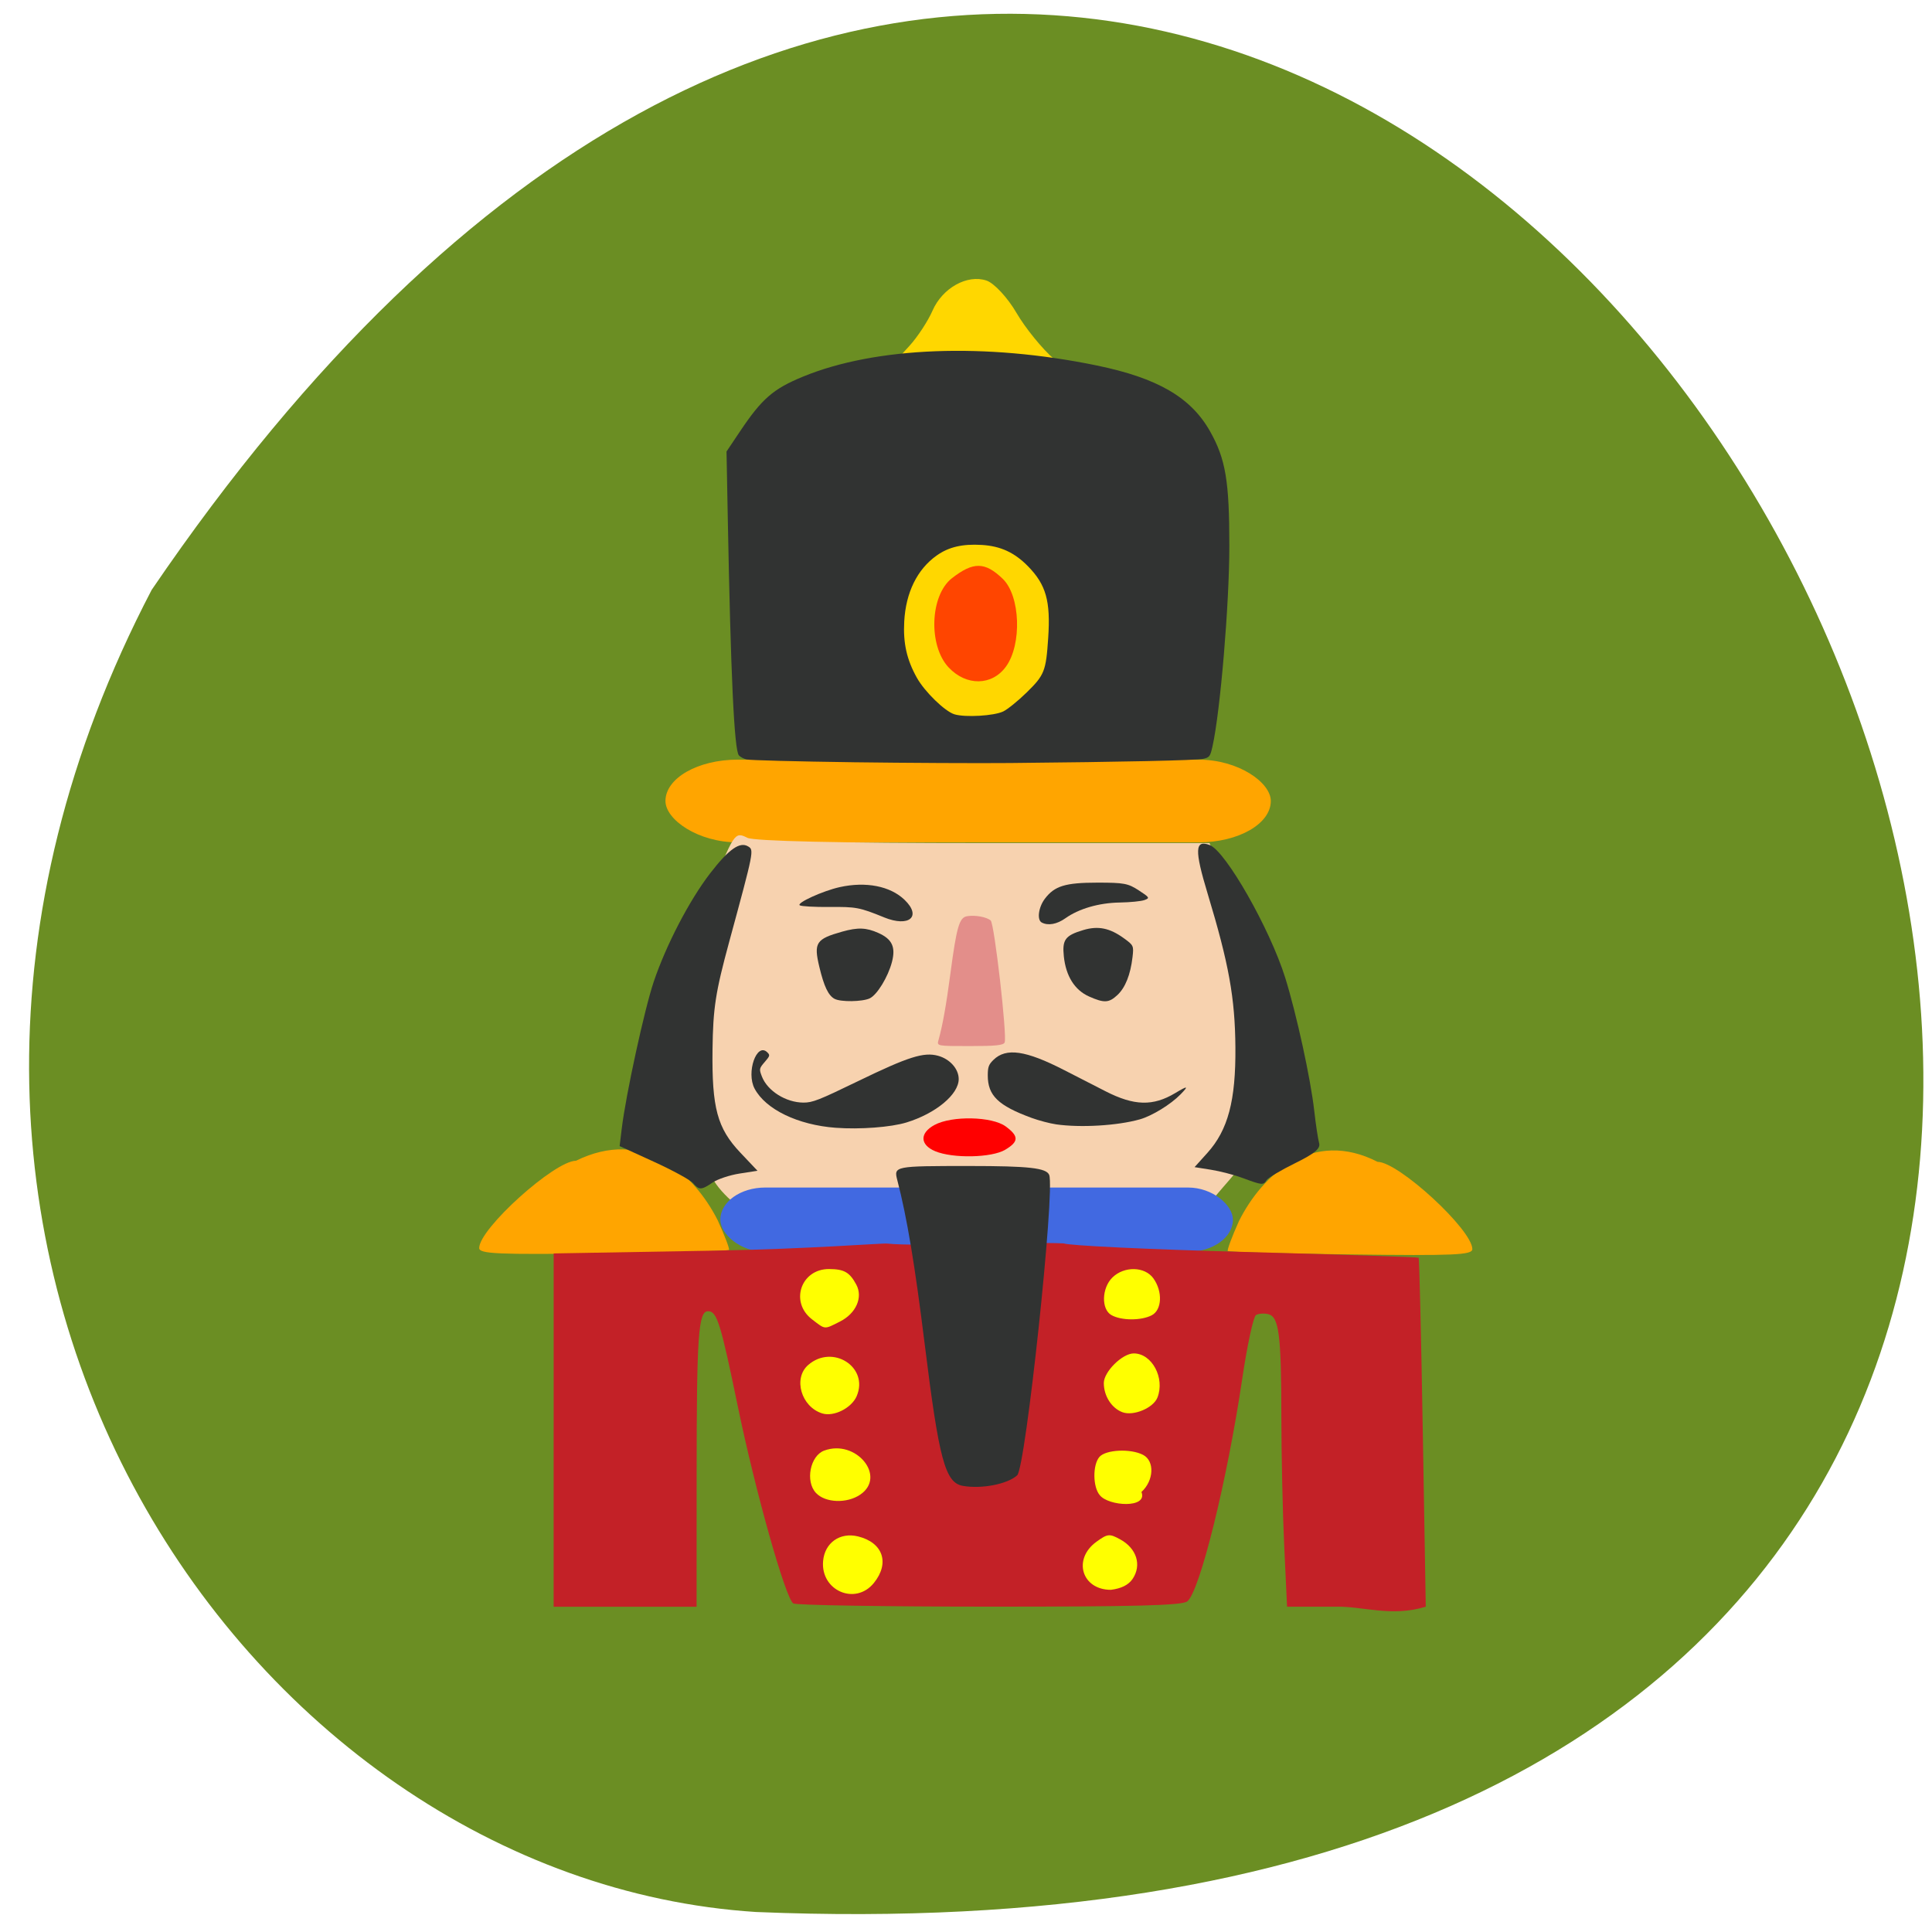 <svg xmlns="http://www.w3.org/2000/svg" viewBox="0 0 256 256"><g fill="#6b8e23" color="#000"><path d="m 17.888 83.33 c 172.82 -263.22 397.86 163.23 82.05 172.01 -69.45 0.398 -128.73 -80.35 -82.05 -172.01 z" transform="matrix(0.976 0.068 0 0.986 2.635 -5.212)"/></g><g transform="matrix(0.799 0 0 0.686 -32.496 -13.206)"><path d="m 218.07 146.32 c 2.061 21.314 -28.852 13.45 -28.868 7.06 l -0.164 -64.19 l 2.453 -3.132 c 1.349 -1.723 3.071 -4.782 3.826 -6.799 1.642 -4.385 5.755 -7.06 8.945 -5.821 1.27 0.494 3.514 3.308 4.986 6.254 1.473 2.946 4.291 6.979 6.263 8.962 3.738 3.76 1.907 50.912 2.56 57.664 z" fill="#ffd700"/><rect width="100.39" height="15.98" x="151.03" y="165.98" ry="7.99" rx="11.989" fill="#ffa500"/><path d="m 182.04 166.48 c -9.163 -0.14 -17.07 -0.38 -17.566 -0.535 -0.498 -0.155 -1.069 -0.508 -1.268 -0.787 -0.774 -1.081 -1.347 -15.379 -1.843 -45.948 l -0.207 -12.745 l 2.221 -3.862 c 3.652 -6.352 5.517 -8.239 10.487 -10.615 12.06 -5.763 30.24 -6.566 48.661 -2.149 10.142 2.432 15.657 6.17 18.841 12.77 2.566 5.319 3.181 9.596 3.178 22.1 -0.003 11.241 -1.504 32.02 -2.795 38.712 -0.379 1.962 -0.488 2.13 -1.568 2.409 -1.143 0.294 -13.303 0.6 -31.982 0.804 -5.223 0.057 -16.993 -0.011 -26.16 -0.15 z m 24.99 -9.799 c 0.733 -0.41 2.483 -2.057 3.888 -3.659 2.969 -3.384 3.218 -4.119 3.586 -10.565 0.406 -7.111 -0.352 -10.25 -3.339 -13.814 -2.234 -2.665 -4.562 -3.918 -7.685 -4.135 -3.207 -0.223 -5.471 0.395 -7.462 2.036 -3.236 2.667 -5.127 7.139 -5.391 12.751 -0.196 4.183 0.417 7.368 2.092 10.861 1.297 2.705 4.661 6.518 6.242 7.07 1.783 0.627 6.546 0.304 8.07 -0.548 z" fill="#313332"/><path d="m 171.2 258.57 c 0 -0.41 -12.56 -7.293 -13.196 -14.57 -1.693 -19.378 -3.469 -40.77 0.256 -51.764 4.117 -12.149 4.258 -12.398 6.34 -11.163 1.104 0.655 15.226 1.024 39.19 1.024 h 37.469 l 2.231 6.263 c 4.556 12.788 3.275 29.03 5.318 48.17 1.397 7.32 -9.564 14.08 -9.982 21.466 -41.09 0.563 -28.12 -0.679 -67.63 0.576 z" fill="#f7d2af"/><g fill="#313332"><path d="m 179.27 237.09 c -6.281 -0.543 -11.63 -3.552 -13.461 -7.571 -1.42 -3.117 0.347 -9 2.105 -7.01 0.475 0.539 0.442 0.702 -0.359 1.783 -0.998 1.346 -1.015 1.438 -0.528 2.903 0.922 2.776 3.978 5.01 6.868 5.03 1.532 0.008 2.544 -0.455 9.118 -4.168 8.309 -4.692 10.854 -5.631 13.224 -4.877 1.966 0.625 3.424 2.54 3.424 4.498 0 2.967 -3.796 6.642 -8.658 8.382 -2.586 0.925 -7.721 1.375 -11.732 1.028 z"/><path d="m 215.79 236.42 c -1.021 -0.171 -2.838 -0.729 -4.04 -1.241 -5.542 -2.368 -7.268 -4.315 -7.268 -8.2 0 -1.625 0.153 -2.112 0.945 -3.01 2.1 -2.384 5.342 -1.839 11.716 1.971 2.108 1.26 5.197 3.102 6.866 4.095 4.758 2.83 7.873 2.923 11.566 0.346 2.096 -1.463 2.269 -1.413 0.876 0.253 -1.624 1.942 -4.735 4.166 -6.757 4.829 -3.726 1.222 -9.819 1.642 -13.908 0.96 z"/><path d="m 221.28 211.73 c -2.391 -1.238 -3.845 -3.938 -4.186 -7.77 -0.285 -3.207 0.234 -4.02 3.227 -5.063 2.457 -0.855 4.374 -0.405 6.724 1.576 1.624 1.369 1.662 1.466 1.439 3.676 -0.343 3.39 -1.19 5.863 -2.498 7.292 -1.407 1.537 -2.201 1.586 -4.706 0.289 z"/><path d="m 213.43 197.44 c -0.82 -0.51 -0.543 -2.954 0.521 -4.592 1.608 -2.476 3.39 -3.111 8.731 -3.111 4.384 0 5.064 0.147 6.815 1.474 1.829 1.386 1.887 1.499 0.974 1.89 -0.534 0.229 -2.381 0.443 -4.103 0.476 -3.453 0.066 -6.766 1.185 -9.02 3.046 -1.406 1.161 -2.871 1.466 -3.917 0.816 z"/><path d="m 187.28 196.44 c -4.07 -1.925 -4.621 -2.047 -9.06 -2 -2.443 0.023 -4.656 -0.122 -4.918 -0.322 -0.584 -0.447 3.836 -2.791 6.624 -3.513 4.342 -1.124 8.378 -0.205 10.75 2.448 2.897 3.241 0.772 5.363 -3.396 3.392 z"/><path d="m 179.08 212.19 c -1.044 -0.657 -1.756 -2.399 -2.536 -6.204 -0.95 -4.637 -0.547 -5.36 3.782 -6.779 2.613 -0.856 4.01 -0.796 6.03 0.261 2.264 1.184 2.878 2.715 2.237 5.585 -0.649 2.905 -2.471 6.378 -3.696 7.04 -1.221 0.665 -4.812 0.722 -5.813 0.092 z"/></g><rect width="85.01" height="12.417" x="160.13" y="248.63" rx="7.447" ry="6.209" fill="#4169e1"/><g fill="#ffa500"><path d="m 120.14 260.31 c 0.001 -3.727 12.503 -16.852 16.05 -16.852 11.175 -6.419 19.512 2.356 23.493 11.467 1.167 2.963 2.01 5.552 1.88 5.753 -0.133 0.201 -9.509 0.501 -20.834 0.668 -17.562 0.258 -20.591 0.106 -20.591 -1.035 z"/><path d="m 284.84 260.52 c -0.001 -3.727 -12.239 -16.852 -15.713 -16.852 -10.734 -6.419 -19.1 2.356 -22.999 11.467 -1.143 2.963 -1.971 5.552 -1.841 5.753 0.131 0.201 9.308 0.501 20.395 0.668 17.192 0.258 20.16 0.106 20.16 -1.035 z"/></g><g fill="#313332" transform="matrix(1.15 0 0 1.305 59.32 48.38)"><path d="m 83.72 152.79 c -0.381 -0.459 -2.917 -1.879 -5.636 -3.155 l -4.944 -2.32 l 0.309 -2.625 c 0.585 -4.974 3.27 -17.63 4.6 -21.682 1.789 -5.453 5.155 -12.09 8.145 -16.07 2.677 -3.56 4.272 -4.722 5.468 -3.983 0.873 0.54 0.869 0.561 -2.722 14.12 -1.975 7.456 -2.33 9.808 -2.405 15.933 -0.106 8.666 0.682 11.665 4.02 15.284 l 2.465 2.674 l -2.584 0.413 c -1.421 0.227 -3.173 0.826 -3.893 1.33 -1.611 1.129 -1.944 1.138 -2.821 0.083 z"/><path d="m 162.99 152.04 c -1.203 -0.46 -3.257 -1.01 -4.564 -1.224 l -2.377 -0.387 l 1.839 -2.095 c 2.988 -3.403 4.111 -7.744 4.05 -15.643 -0.057 -7.334 -0.938 -12.337 -4 -22.728 -1.914 -6.491 -1.853 -8.03 0.286 -7.209 2.306 0.885 8.684 12.379 10.894 19.634 1.616 5.303 3.667 14.941 4.187 19.674 0.226 2.062 0.545 4.229 0.707 4.816 0.22 0.798 -0.65 1.544 -3.442 2.954 -2.055 1.038 -3.915 2.174 -4.132 2.525 -0.474 0.767 -0.649 0.751 -3.445 -0.319 z"/></g><path d="m 173.6 326.25 c -1.769 -2.02 -3.588 -6.803 -4.101 -10.789 -0.201 -1.562 -0.357 -10.636 -0.356 -20.701 0.001 -17.249 0.032 -18.06 0.815 -21.695 1.096 -5.082 3.266 -9 5.55 -10.03 1.21 -0.542 10.668 -0.734 29.26 -0.593 30.409 0.231 28.676 -0.056 31.08 5.133 2.425 5.238 2.613 7.163 2.613 26.809 0 19.864 -0.229 22.768 -2.182 27.697 -2.476 6.248 -0.375 5.868 -32.596 5.887 l -28.555 0.016 l -1.524 -1.737 z" fill="#ff0"/><path d="m 132.49 295.48 v -34.12 l 27 -0.549 c 15.403 -0.313 27.476 -1.463 28.329 -1.355 4.897 0.621 22.368 -0.402 29.27 -0.036 0.686 0.423 14.161 1.168 29.945 1.655 15.784 0.487 28.789 0.99 28.901 1.117 0.112 0.127 0.424 15.344 0.693 33.815 l 0.49 33.584 c -5.717 2.065 -10.452 -0.132 -14.992 0 h -8.01 l -0.468 -11.62 c -0.258 -6.391 -0.473 -17.674 -0.479 -25.07 -0.012 -15.829 -0.388 -19.283 -2.154 -19.808 -0.7 -0.208 -1.625 -0.131 -2.055 0.17 -0.43 0.302 -1.454 5.838 -2.277 12.304 -2.514 19.771 -7.07 41.22 -9.13 43.01 -0.901 0.78 -8.599 1.016 -32.828 1.01 -17.408 -0.007 -32.03 -0.286 -32.492 -0.619 -1.284 -0.927 -6.303 -21.687 -9.21 -38.1 -2.861 -16.15 -3.451 -18.347 -4.926 -18.347 -1.615 0 -1.889 4.563 -1.897 31.598 l -0.008 25.482 h -11.853 h -11.853 v -34.12 z m 53.11 29.521 c 2.667 -3.848 1.504 -7.803 -2.642 -8.984 -2.987 -0.851 -5.525 1.239 -5.786 4.765 -0.425 5.732 5.37 8.633 8.428 4.219 z m 42.899 -0.769 c 1.545 -2.676 0.677 -5.901 -2.055 -7.641 -1.783 -1.136 -2.09 -1.1 -3.942 0.463 -3.97 3.35 -2.438 9.28 2.397 9.28 1.704 -0.254 2.891 -0.907 3.6 -2.102 z m -45.16 -16.291 c 4.407 -3.504 -0.713 -10.774 -5.985 -8.499 -2.334 1.01 -3.16 5.928 -1.372 8.17 1.544 1.936 5.133 2.097 7.357 0.329 z m 46.629 -0.504 c 2.07 -2.207 2.214 -5.989 0.273 -7.168 -2.065 -1.254 -6.207 -1.022 -7.252 0.407 -1.127 1.541 -1.091 5.79 0.062 7.367 1.436 2.154 8.02 2.617 6.917 -0.606 z m -47.22 -18.532 c 2.043 -5.598 -4.01 -10.1 -8.05 -5.997 -2.534 2.571 -1.155 8.093 2.335 9.354 1.919 0.694 4.872 -1.04 5.718 -3.357 z m 49.871 0.29 c 1.276 -3.775 -0.911 -8.525 -3.925 -8.525 -1.894 0 -4.968 3.542 -4.968 5.724 0 2.503 1.301 4.87 3.1 5.639 1.832 0.784 5.112 -0.823 5.793 -2.838 z m -52.648 -14.68 c 2.675 -1.57 3.847 -4.675 2.7 -7.149 -1.103 -2.378 -2.01 -2.977 -4.506 -2.992 -4.675 -0.028 -6.549 6.396 -2.833 9.713 2.262 2.02 1.973 1.993 4.639 0.428 z m 51.705 -1.213 c 1.701 -1.033 1.836 -4.592 0.271 -7.129 -1.423 -2.306 -4.832 -2.397 -6.784 -0.181 -1.789 2.031 -1.891 6.142 -0.18 7.273 1.64 1.084 4.938 1.102 6.692 0.037 z" fill="#c32127"/><path d="m 200.33 306.25 c -2.912 -0.607 -3.94 -5.069 -6.308 -27.377 -1.62 -15.263 -2.95 -24.54 -4.536 -31.638 -0.614 -2.749 -0.546 -2.764 11.991 -2.764 9.831 0 12.737 0.38 13.192 1.726 0.998 2.951 -3.905 56.52 -5.31 58.02 -1.597 1.706 -5.928 2.682 -9.03 2.035 z" fill="#313332"/><path d="m 201.03 196.23 c -1.269 0.246 -1.717 2.058 -2.75 11.11 -0.706 6.197 -1.286 9.963 -1.977 12.845 -0.268 1.116 -0.238 1.122 5.227 1.122 4.286 0 5.553 -0.154 5.751 -0.701 0.435 -1.198 -1.702 -22.945 -2.315 -23.555 -0.696 -0.693 -2.584 -1.089 -3.936 -0.826 z" fill="#e38e8a"/></g><path d="m 125.7 88.44 c -2.715 -2.891 -2.472 -9.553 0.43 -11.818 2.836 -2.213 4.382 -2.194 6.743 0.08 2.328 2.244 2.56 8.684 0.419 11.63 -1.853 2.55 -5.253 2.597 -7.592 0.107 z" fill="#ff4500"/><path d="m 123.83 149.06 c 2.306 -1.245 7.621 -1.133 9.428 0.197 1.765 1.3 1.751 2.01 -0.064 3.092 -1.79 1.067 -6.928 1.174 -9.279 0.192 -2.034 -0.85 -2.072 -2.409 -0.085 -3.481 z" fill="#f00"/></svg>